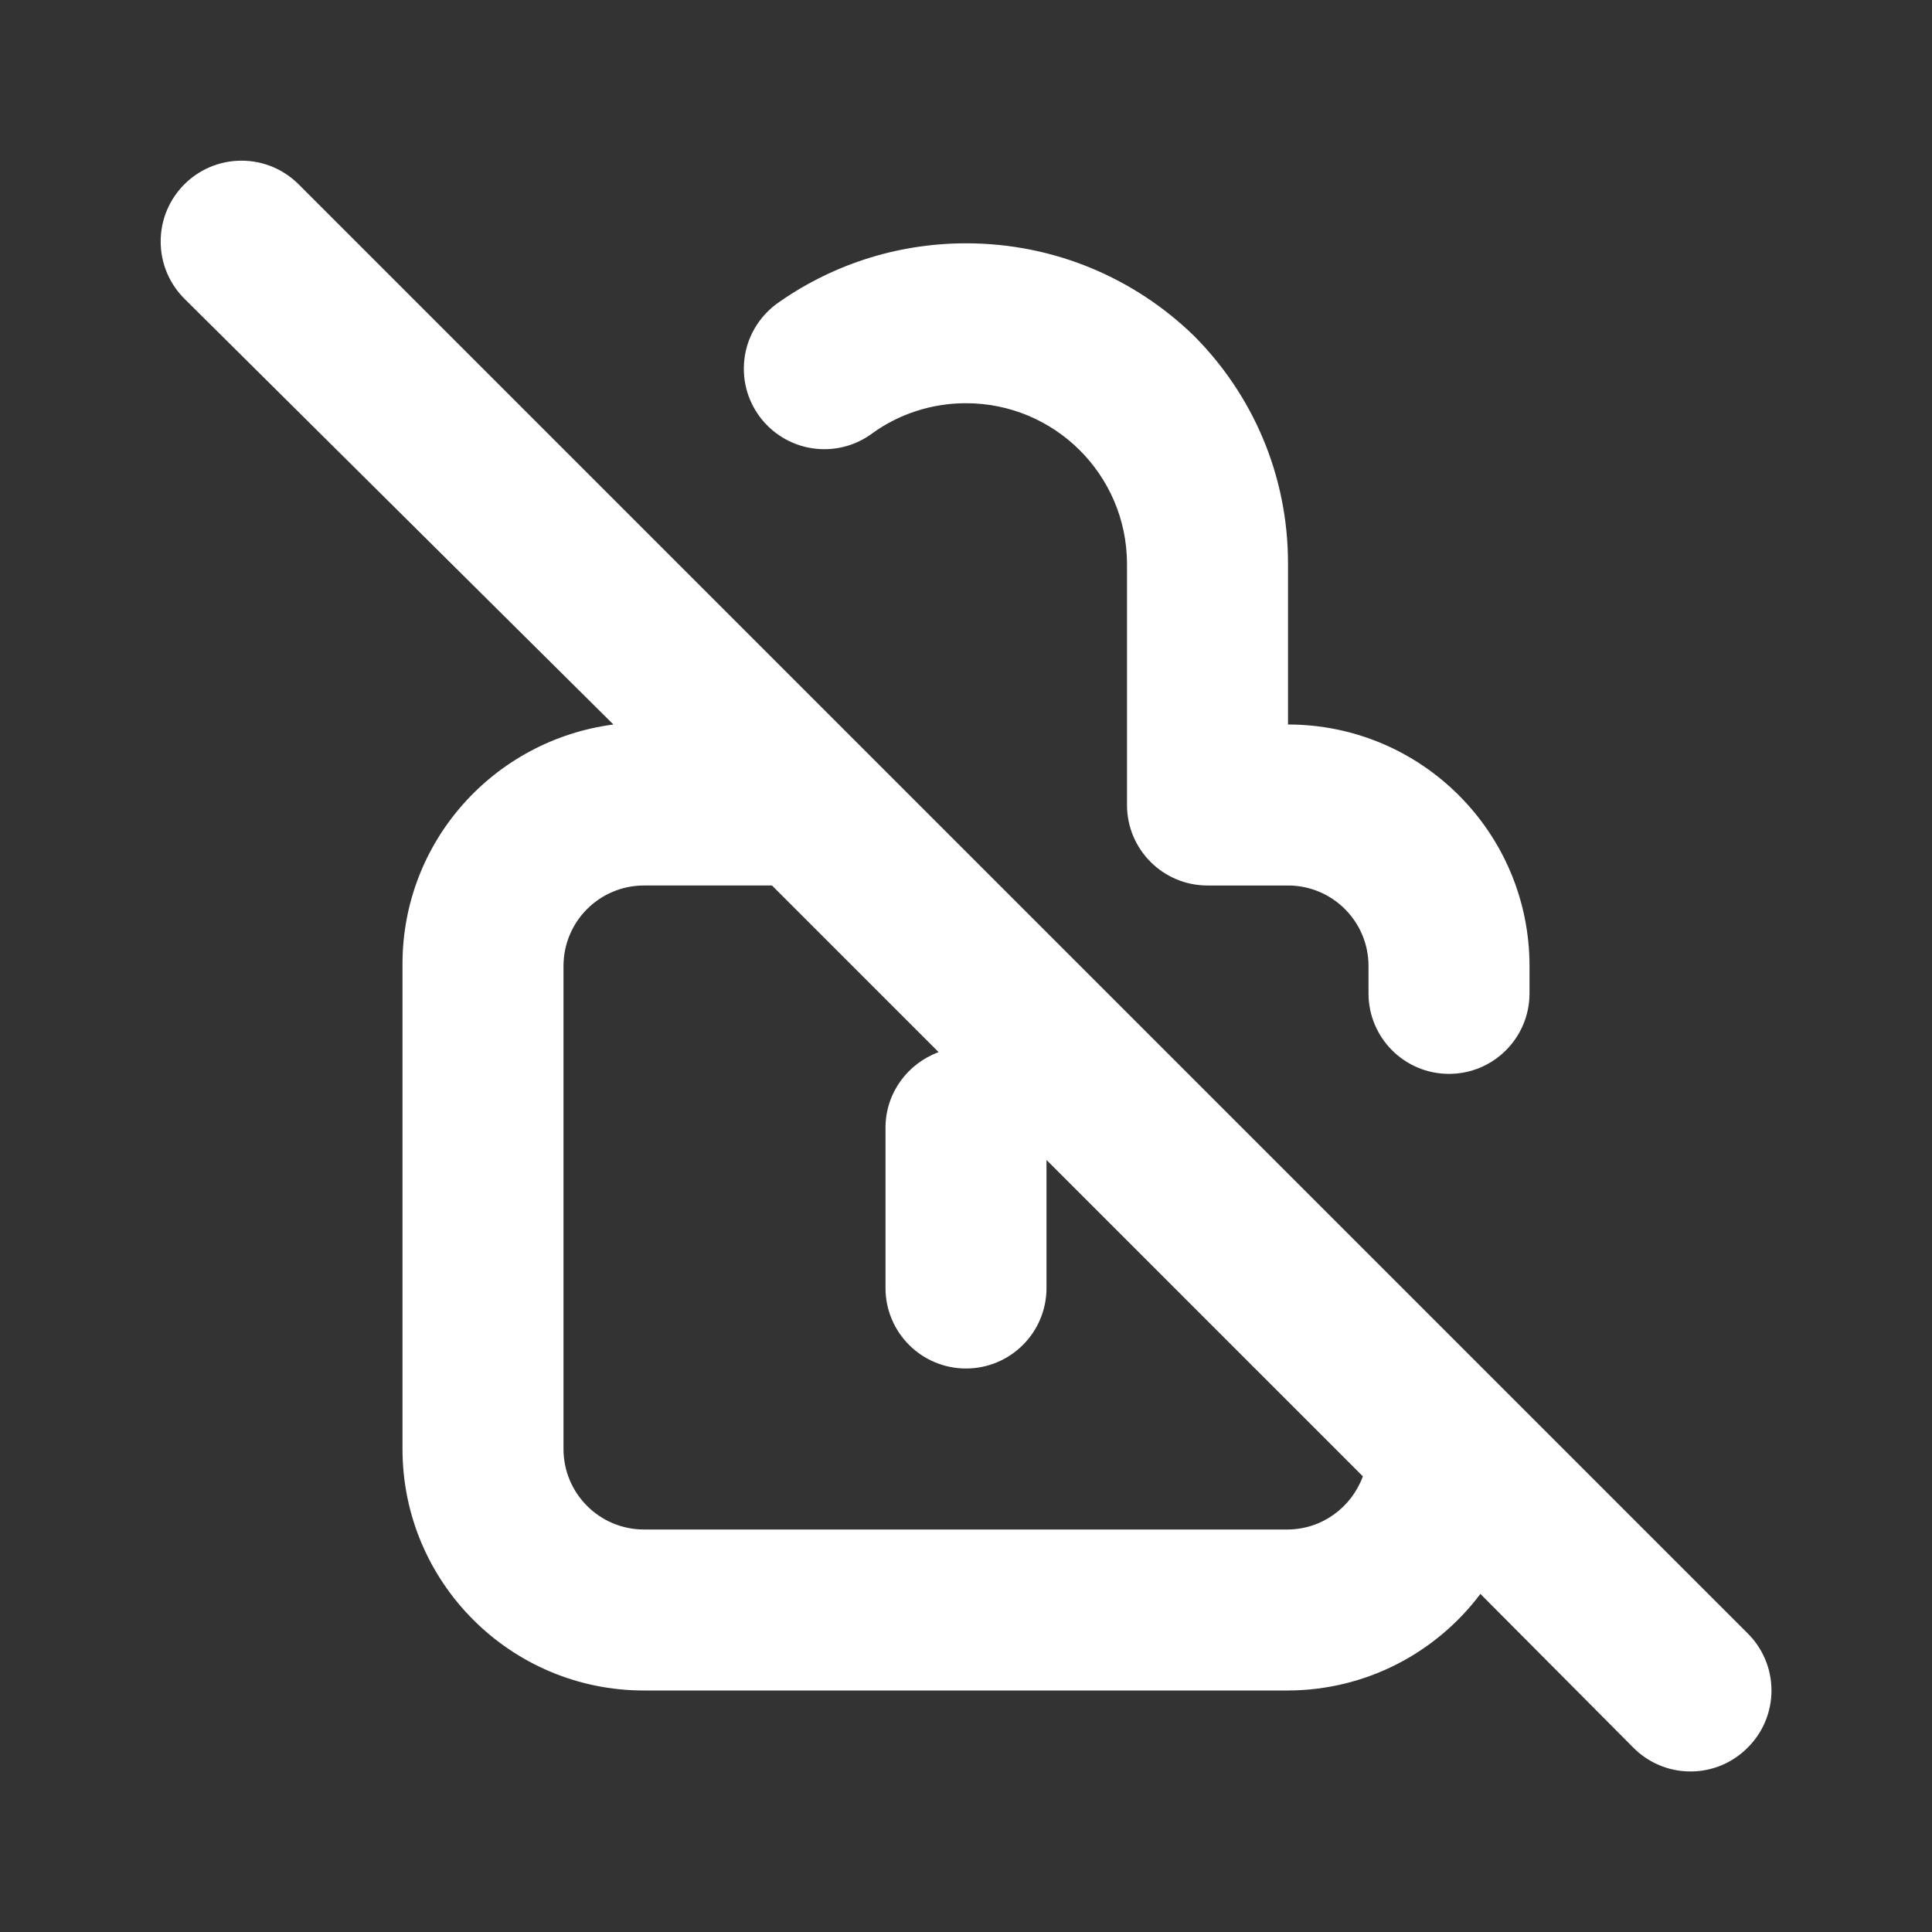 <!-- Generated by IcoMoon.io -->
<svg version="1.1" xmlns="http://www.w3.org/2000/svg" width="280" height="280" viewBox="0 0 280 280">
<rect x="0" y="0" width="280" height="280" fill="#333333" stroke="none"/>
<title>ul-lock-slash</title>
<path fill="#fff" d="M126.467 62.767c3.761-2.707 8.46-4.33 13.539-4.33 6.416 0 12.227 2.59 16.446 6.781l-0.001-0.001c4.229 4.205 6.855 10.018 6.883 16.445v35.005c0 6.443 5.223 11.667 11.667 11.667v0h11.667c6.443 0 11.667 5.223 11.667 11.667v0 3.967c0 6.443 5.223 11.667 11.667 11.667s11.667-5.223 11.667-11.667v0-3.967c0-19.33-15.67-35-35-35v0-23.333c0-0.011 0-0.024 0-0.037 0-12.878-5.216-24.537-13.65-32.98l0 0c-8.52-8.281-20.163-13.387-32.999-13.387-10.338 0-19.902 3.312-27.69 8.932l0.139-0.096c-2.846 2.151-4.667 5.53-4.667 9.333 0 6.443 5.223 11.667 11.667 11.667 2.639 0 5.074-0.877 7.029-2.355l-0.029 0.021zM253.283 236.717l-210-210c-2.12-2.12-5.048-3.431-8.283-3.431-6.47 0-11.714 5.245-11.714 11.714 0 3.235 1.311 6.164 3.431 8.283v0l62.183 61.717c-17.329 2.276-30.568 16.951-30.568 34.718 0 0.099 0.001 0.198 0.001 0.297v-0.015 70c0 19.33 15.67 35 35 35v0h93.333c11.367-0.039 21.453-5.491 27.82-13.912l0.064-0.088 22.167 22.283c2.114 2.131 5.045 3.451 8.283 3.451s6.169-1.32 8.283-3.45l0.001-0.001c2.131-2.114 3.451-5.045 3.451-8.283s-1.32-6.169-3.45-8.283l-0.001-0.001zM186.667 221.667h-93.333c-6.443 0-11.667-5.223-11.667-11.667v0-70c0-6.443 5.223-11.667 11.667-11.667v0h18.55l24.15 24.15c-4.491 1.658-7.646 5.878-7.7 10.843v23.34c0 6.443 5.223 11.667 11.667 11.667s11.667-5.223 11.667-11.667v0-18.55l45.85 45.85c-1.658 4.491-5.878 7.646-10.843 7.7h-0.007z"></path>
</svg>
